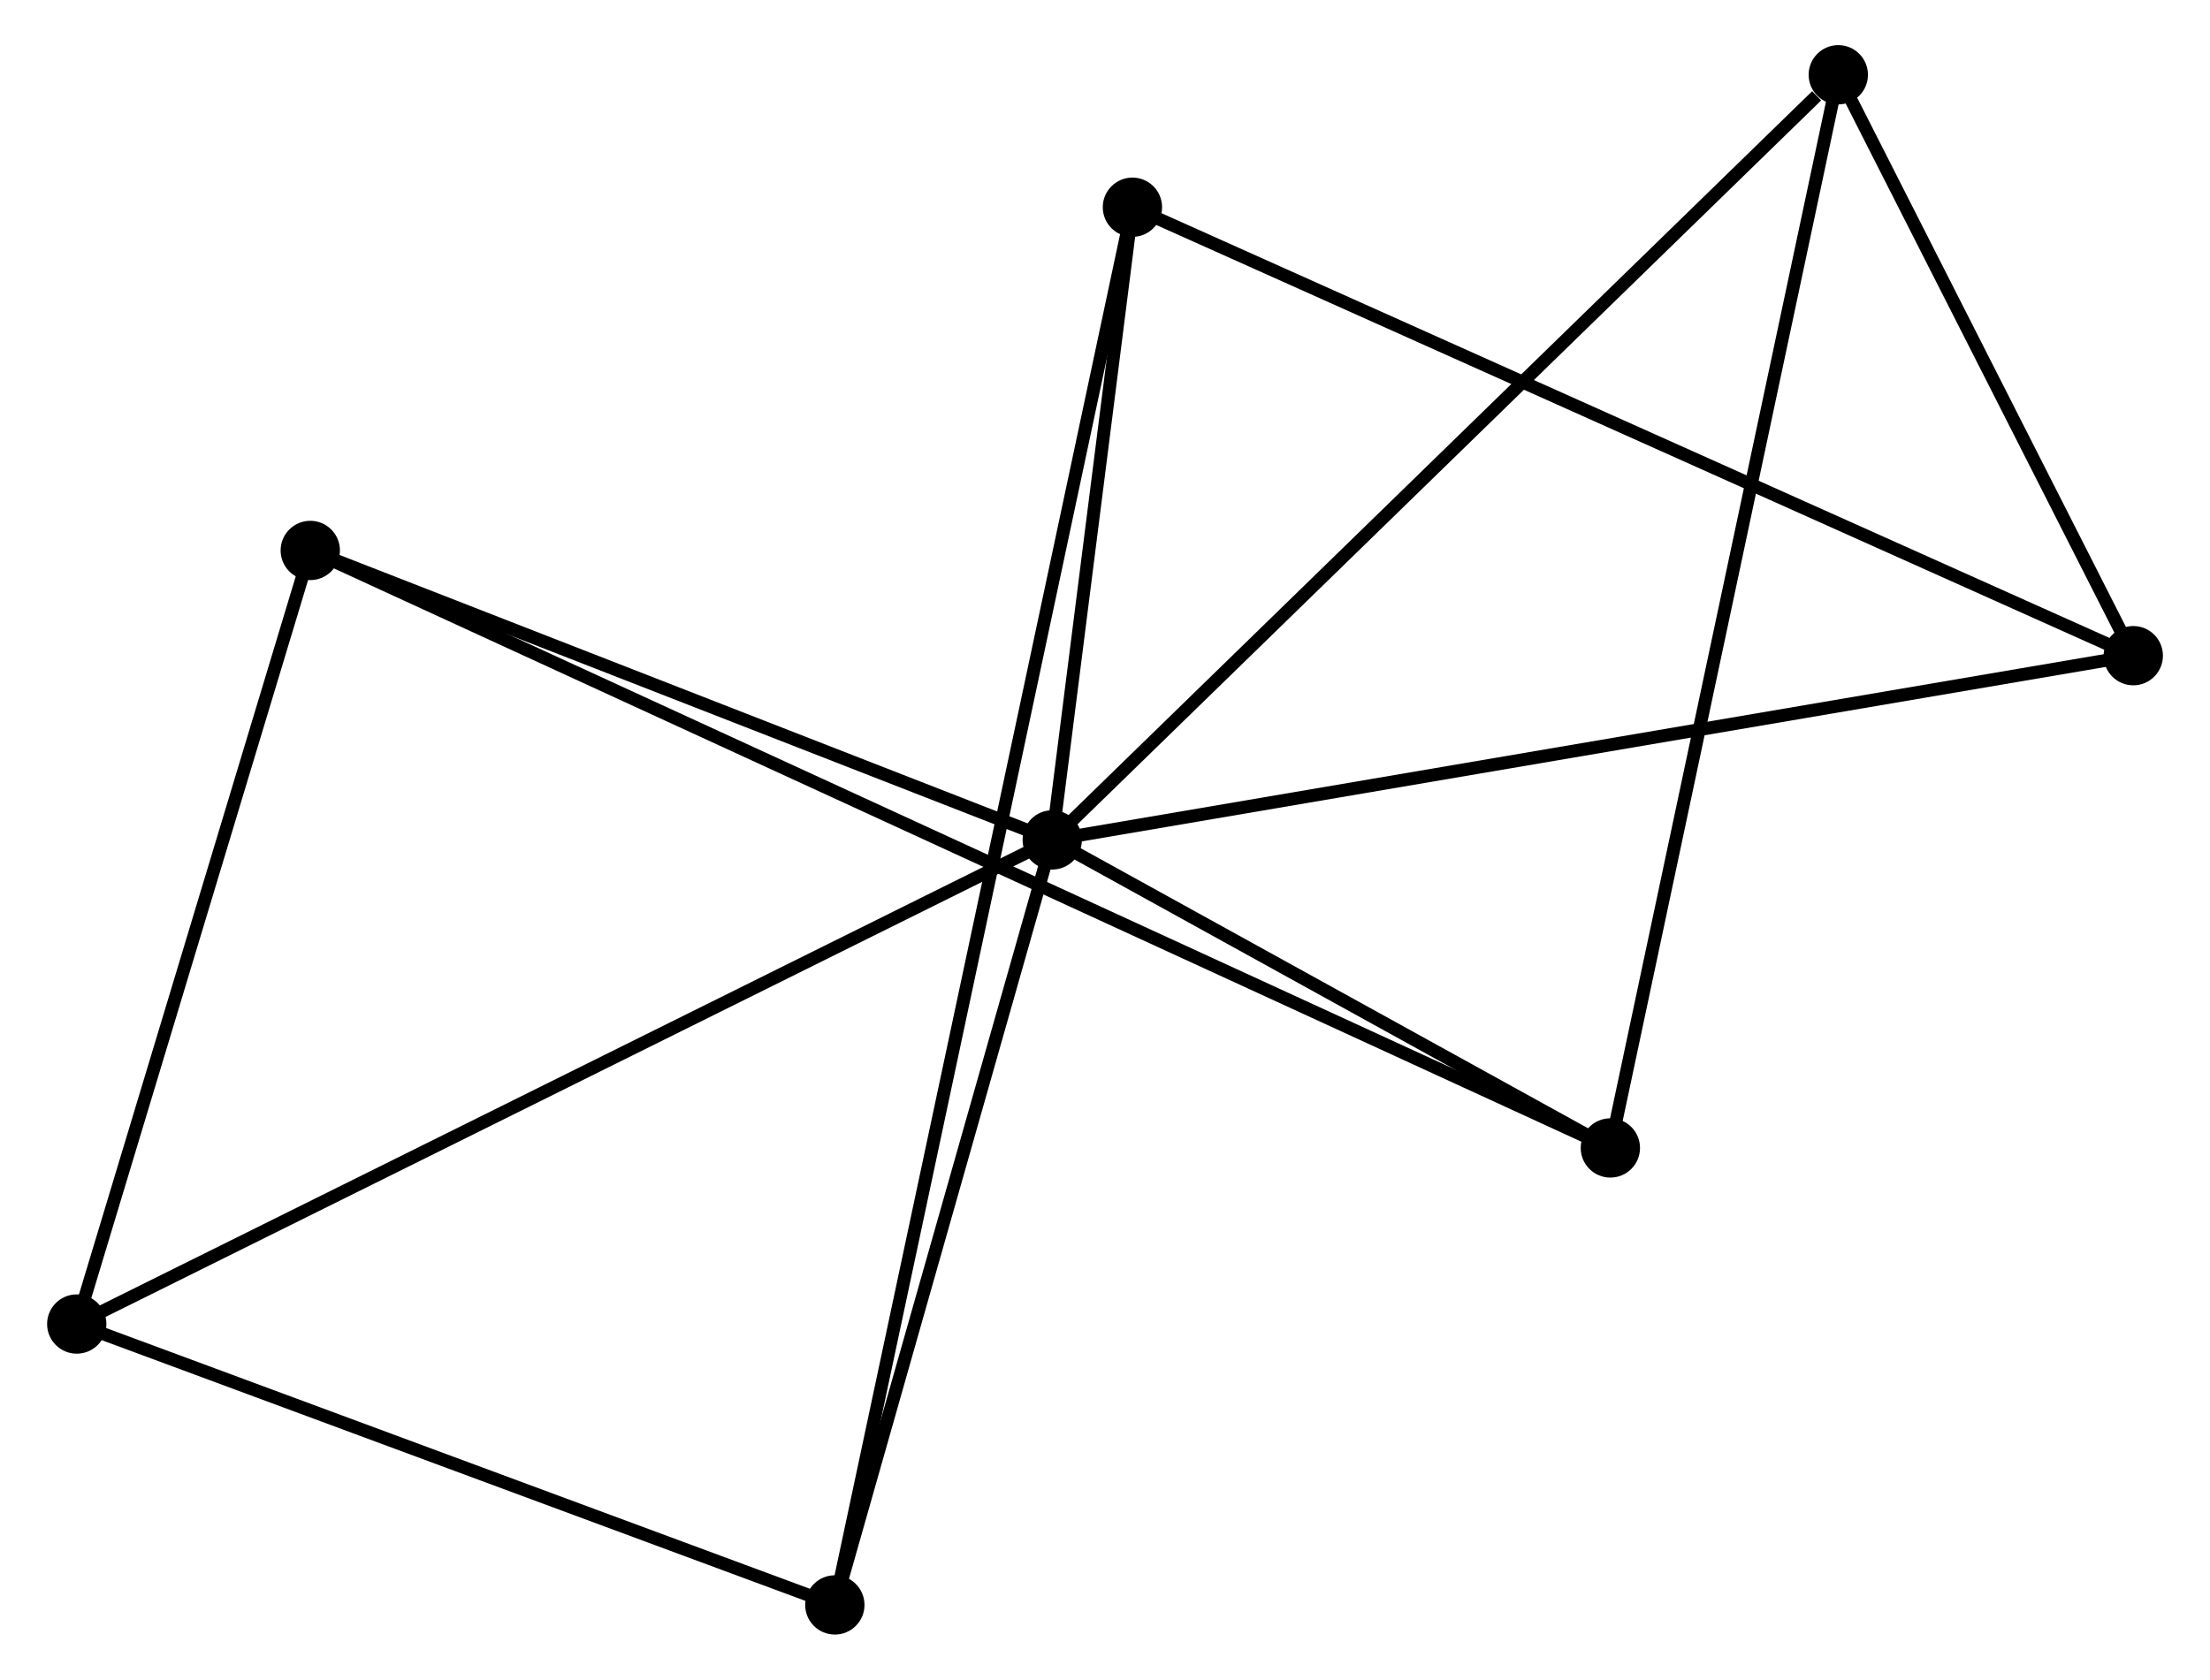<?xml version="1.0" encoding="UTF-8" standalone="no"?>
<!DOCTYPE svg PUBLIC "-//W3C//DTD SVG 1.1//EN"
 "http://www.w3.org/Graphics/SVG/1.1/DTD/svg11.dtd">
<!-- Generated by graphviz version 2.36.0 (20140111.2315)
 -->
<!-- Title: %3 Pages: 1 -->
<svg width="171pt" height="130pt"
 viewBox="0.00 0.00 171.09 130.30" xmlns="http://www.w3.org/2000/svg" xmlns:xlink="http://www.w3.org/1999/xlink">
<g id="graph0" class="graph" transform="scale(1 1) rotate(0) translate(4 126.304)">
<title>%3</title>
<!-- 0 -->
<g id="node1" class="node"><title>0</title>
<ellipse fill="black" stroke="black" cx="77.454" cy="-61.148" rx="1.8" ry="1.8"/>
</g>
<!-- 1 -->
<g id="node2" class="node"><title>1</title>
<ellipse fill="black" stroke="black" cx="161.293" cy="-75.439" rx="1.8" ry="1.8"/>
</g>
<!-- 0&#45;&#45;1 -->
<g id="edge1" class="edge"><title>0&#45;&#45;1</title>
<path fill="none" stroke="black" d="M79.526,-61.502C91.126,-63.479 147.884,-73.153 159.293,-75.098"/>
</g>
<!-- 2 -->
<g id="node3" class="node"><title>2</title>
<ellipse fill="black" stroke="black" cx="60.593" cy="-1.8" rx="1.8" ry="1.8"/>
</g>
<!-- 0&#45;&#45;2 -->
<g id="edge2" class="edge"><title>0&#45;&#45;2</title>
<path fill="none" stroke="black" d="M76.893,-59.174C74.333,-50.163 63.774,-12.994 61.174,-3.843"/>
</g>
<!-- 3 -->
<g id="node4" class="node"><title>3</title>
<ellipse fill="black" stroke="black" cx="19.911" cy="-83.602" rx="1.8" ry="1.8"/>
</g>
<!-- 0&#45;&#45;3 -->
<g id="edge3" class="edge"><title>0&#45;&#45;3</title>
<path fill="none" stroke="black" d="M75.539,-61.895C66.803,-65.305 30.765,-79.367 21.892,-82.829"/>
</g>
<!-- 4 -->
<g id="node5" class="node"><title>4</title>
<ellipse fill="black" stroke="black" cx="138.415" cy="-120.504" rx="1.8" ry="1.8"/>
</g>
<!-- 0&#45;&#45;4 -->
<g id="edge4" class="edge"><title>0&#45;&#45;4</title>
<path fill="none" stroke="black" d="M78.961,-62.616C87.321,-70.756 127.949,-110.314 136.736,-118.87"/>
</g>
<!-- 5 -->
<g id="node6" class="node"><title>5</title>
<ellipse fill="black" stroke="black" cx="83.672" cy="-110.228" rx="1.8" ry="1.8"/>
</g>
<!-- 0&#45;&#45;5 -->
<g id="edge5" class="edge"><title>0&#45;&#45;5</title>
<path fill="none" stroke="black" d="M77.721,-63.257C78.744,-71.331 82.403,-100.217 83.412,-108.182"/>
</g>
<!-- 6 -->
<g id="node7" class="node"><title>6</title>
<ellipse fill="black" stroke="black" cx="1.8" cy="-23.59" rx="1.8" ry="1.8"/>
</g>
<!-- 0&#45;&#45;6 -->
<g id="edge6" class="edge"><title>0&#45;&#45;6</title>
<path fill="none" stroke="black" d="M75.584,-60.22C65.117,-55.024 13.9,-29.598 3.605,-24.486"/>
</g>
<!-- 7 -->
<g id="node8" class="node"><title>7</title>
<ellipse fill="black" stroke="black" cx="120.738" cy="-37.251" rx="1.8" ry="1.8"/>
</g>
<!-- 0&#45;&#45;7 -->
<g id="edge7" class="edge"><title>0&#45;&#45;7</title>
<path fill="none" stroke="black" d="M79.314,-60.122C86.433,-56.191 111.909,-42.126 118.933,-38.247"/>
</g>
<!-- 1&#45;&#45;4 -->
<g id="edge8" class="edge"><title>1&#45;&#45;4</title>
<path fill="none" stroke="black" d="M160.31,-77.375C156.547,-84.788 143.081,-111.311 139.368,-118.625"/>
</g>
<!-- 1&#45;&#45;5 -->
<g id="edge9" class="edge"><title>1&#45;&#45;5</title>
<path fill="none" stroke="black" d="M159.374,-76.299C148.635,-81.112 96.087,-104.664 85.523,-109.398"/>
</g>
<!-- 2&#45;&#45;5 -->
<g id="edge10" class="edge"><title>2&#45;&#45;5</title>
<path fill="none" stroke="black" d="M60.994,-3.682C63.795,-16.843 80.423,-94.965 83.26,-108.295"/>
</g>
<!-- 2&#45;&#45;6 -->
<g id="edge11" class="edge"><title>2&#45;&#45;6</title>
<path fill="none" stroke="black" d="M58.897,-2.429C50.462,-5.555 13.073,-19.412 3.858,-22.828"/>
</g>
<!-- 3&#45;&#45;6 -->
<g id="edge12" class="edge"><title>3&#45;&#45;6</title>
<path fill="none" stroke="black" d="M19.389,-81.87C16.79,-73.261 5.273,-35.097 2.434,-25.691"/>
</g>
<!-- 3&#45;&#45;7 -->
<g id="edge13" class="edge"><title>3&#45;&#45;7</title>
<path fill="none" stroke="black" d="M21.661,-82.797C33.899,-77.171 106.544,-43.776 118.939,-38.078"/>
</g>
<!-- 4&#45;&#45;7 -->
<g id="edge14" class="edge"><title>4&#45;&#45;7</title>
<path fill="none" stroke="black" d="M137.978,-118.446C135.532,-106.927 123.565,-50.566 121.159,-39.237"/>
</g>
</g>
</svg>
